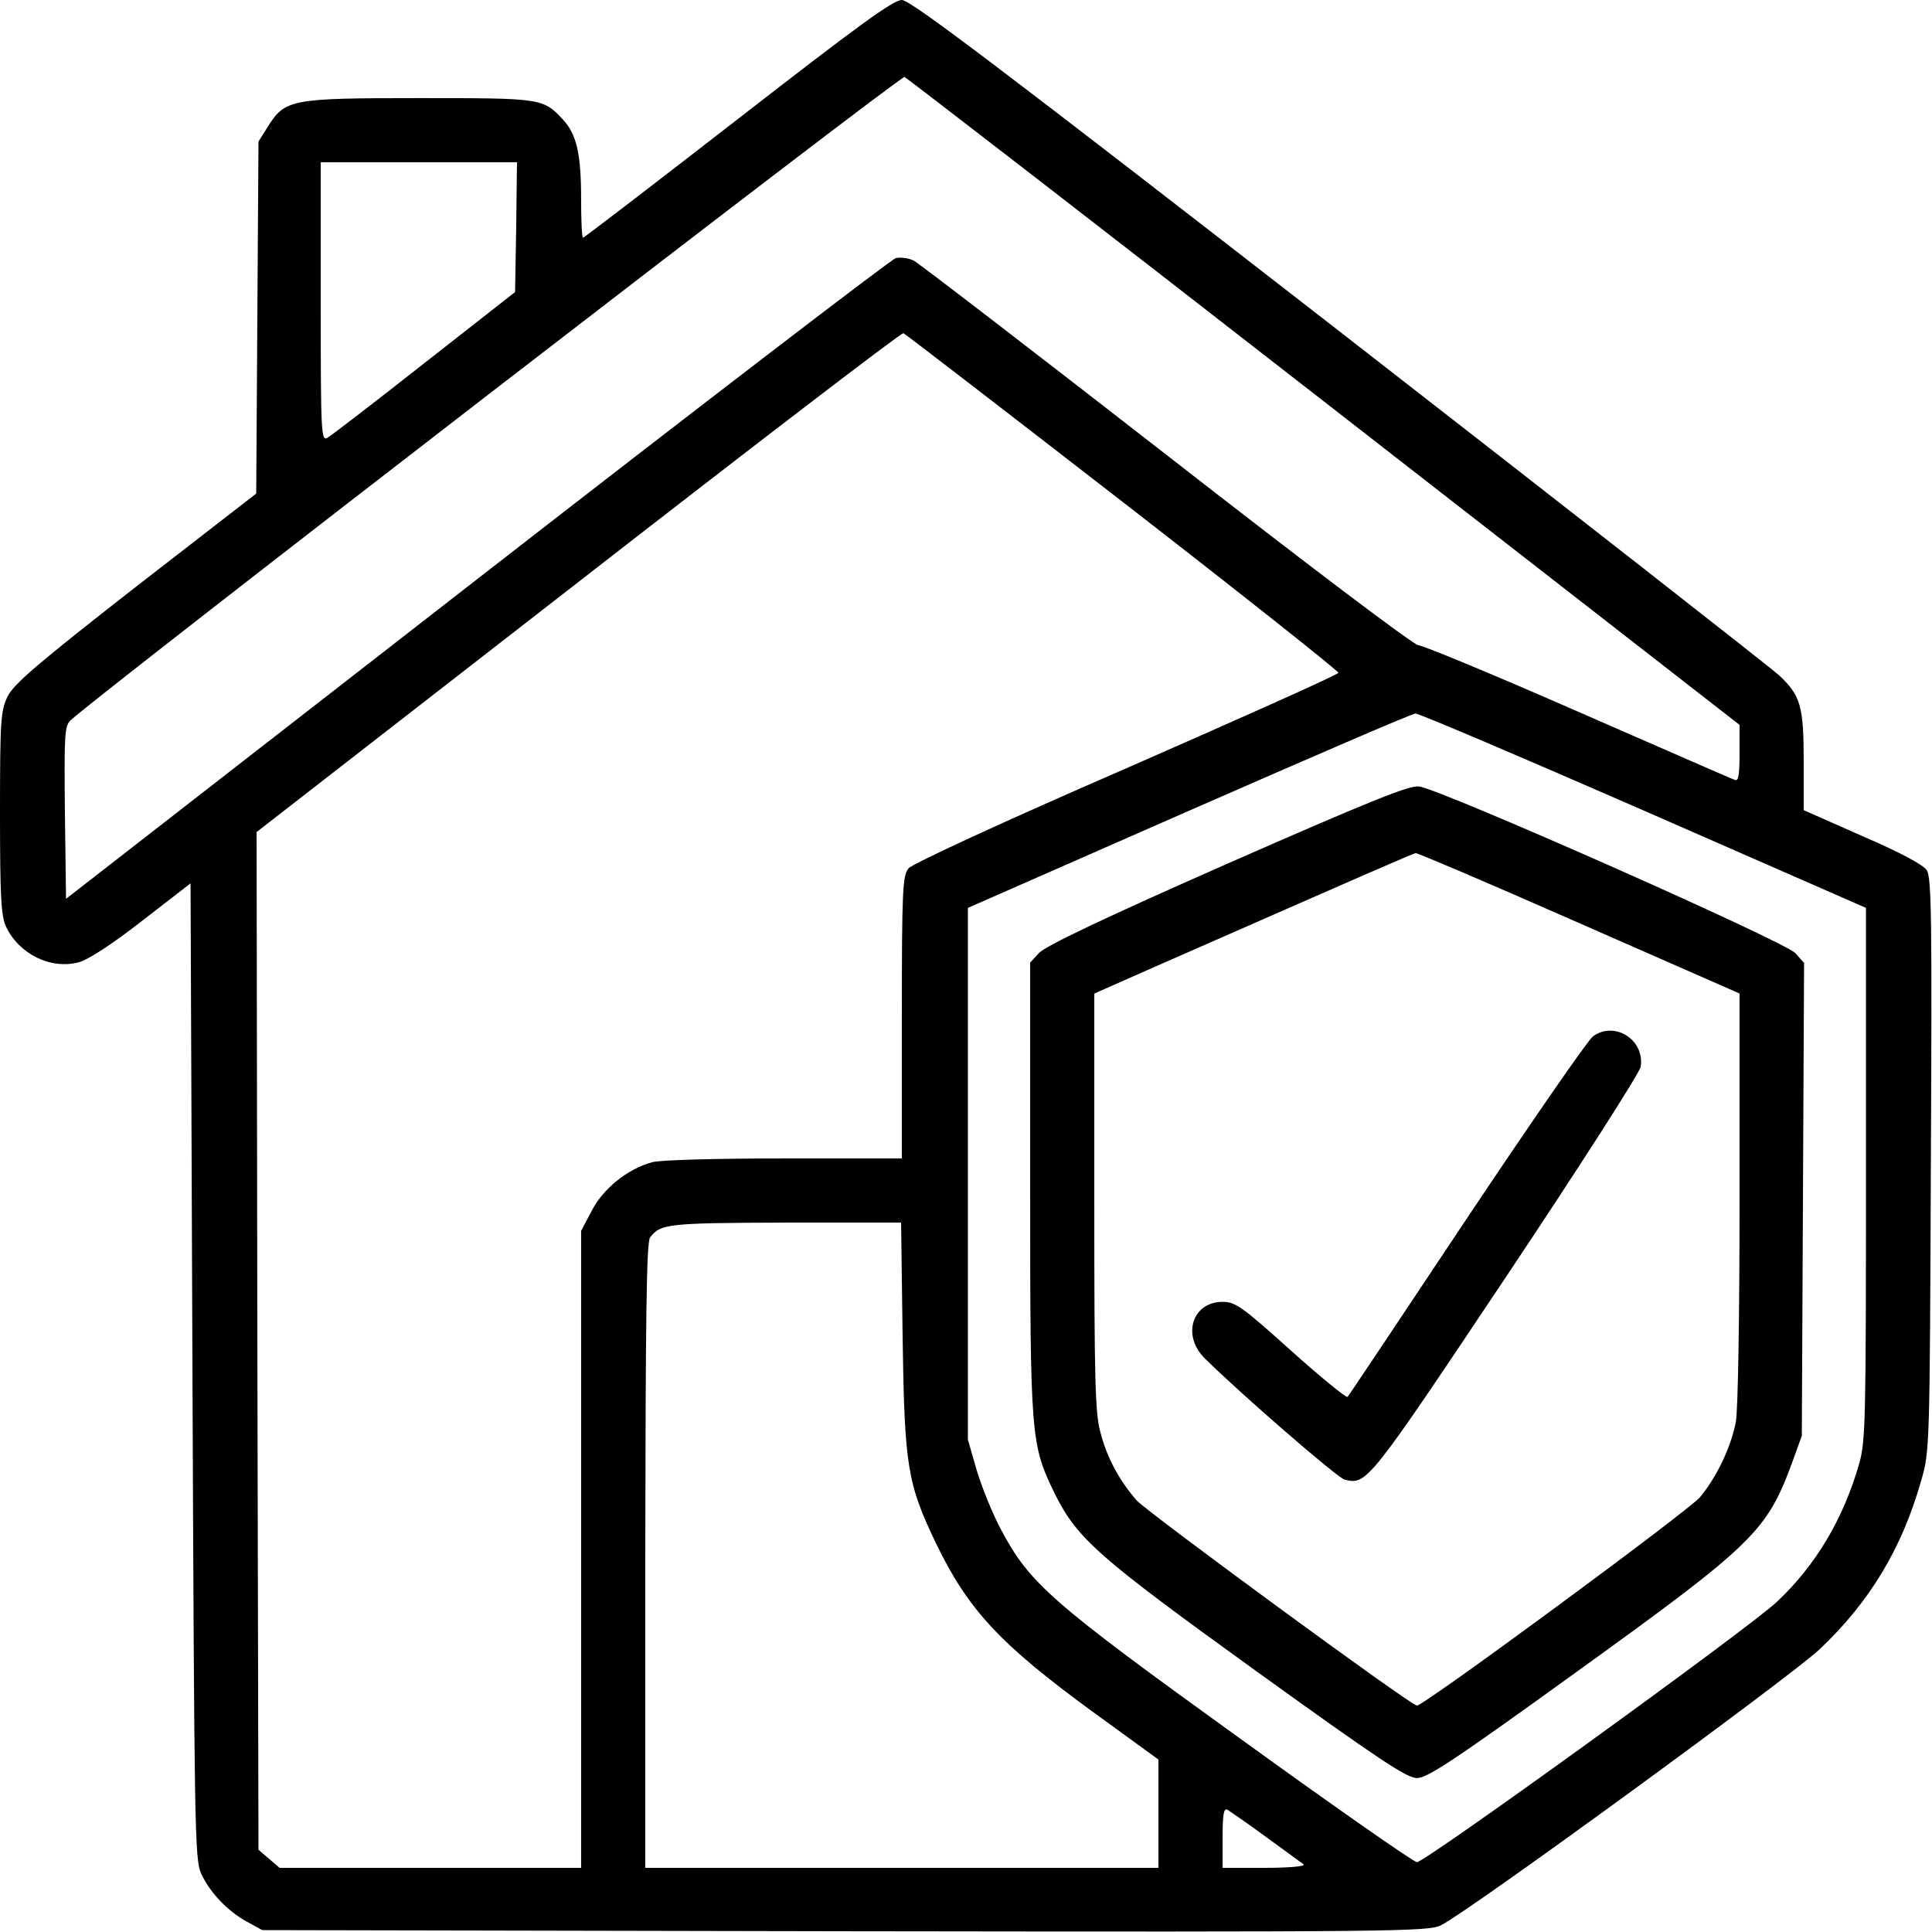 <?xml version="1.0" standalone="no"?>
<!DOCTYPE svg PUBLIC "-//W3C//DTD SVG 20010904//EN"
 "http://www.w3.org/TR/2001/REC-SVG-20010904/DTD/svg10.dtd">
<svg version="1.0" xmlns="http://www.w3.org/2000/svg"
 width="512pt" height="512pt" viewBox="0 0 512 512"
 preserveAspectRatio="xMidYMid meet">

<g transform="translate(0,512) scale(0.1,-0.1)"
fill="#000000" stroke="none">
<path d="M1956 4805 c-223 -173 -408 -315 -411 -315 -3 0 -5 46 -5 103 0 120
-12 171 -48 210 -53 57 -56 57 -382 57 -340 0 -355 -3 -401 -77 l-24 -38 -3
-466 -3 -467 -320 -248 c-260 -203 -323 -257 -339 -290 -18 -37 -20 -62 -20
-308 0 -226 3 -273 16 -302 35 -73 119 -114 193 -94 24 6 90 49 168 110 l128
99 5 -1292 c5 -1217 6 -1294 23 -1332 23 -50 70 -100 122 -128 l40 -22 1544
-3 c1464 -2 1547 -1 1580 16 73 36 927 659 1004 732 132 125 217 266 268 445
23 79 23 86 26 839 3 649 2 761 -11 780 -9 14 -72 48 -170 90 l-156 69 0 129
c0 147 -8 175 -66 229 -22 20 -547 431 -1167 913 -900 699 -1134 876 -1157
876 -23 0 -116 -68 -434 -315z m1554 -750 l1100 -856 0 -75 c0 -57 -3 -75 -12
-71 -7 2 -194 84 -416 181 -221 97 -412 176 -423 176 -12 0 -295 214 -667 504
-356 277 -658 509 -670 515 -13 7 -35 10 -48 7 -13 -4 -513 -387 -1111 -852
l-1088 -846 -3 228 c-2 207 -1 230 15 245 67 64 2199 1709 2210 1705 7 -3 508
-390 1113 -861z m-2142 463 l-3 -172 -240 -188 c-132 -104 -248 -193 -257
-198 -17 -10 -18 10 -18 360 l0 370 260 0 260 0 -2 -172z m1607 -728 c316
-245 573 -449 572 -453 -1 -5 -254 -118 -562 -253 -325 -141 -567 -253 -577
-265 -16 -19 -18 -54 -18 -395 l0 -374 -312 0 c-182 0 -328 -4 -350 -10 -65
-18 -130 -70 -160 -129 l-28 -53 0 -844 0 -844 -399 0 -400 0 -28 24 -28 24
-3 1349 -2 1348 852 662 c469 365 857 662 862 660 4 -1 266 -203 581 -447z
m1381 -818 l589 -258 0 -705 c0 -652 -1 -709 -18 -768 -42 -146 -114 -268
-218 -366 -73 -69 -932 -690 -954 -690 -8 0 -219 147 -469 328 -501 361 -557
410 -633 553 -23 43 -52 115 -65 159 l-23 80 0 704 0 705 585 257 c322 141
592 258 601 258 8 1 280 -115 605 -257z m-1964 -1394 c5 -343 12 -388 88 -547
86 -178 170 -268 418 -449 l172 -125 0 -143 0 -144 -680 0 -680 0 0 828 c1
634 3 831 13 843 28 36 47 38 359 39 l306 0 4 -302z m963 -1326 c50 -36 94
-69 100 -73 5 -5 -40 -9 -103 -9 l-112 0 0 81 c0 61 3 78 13 73 6 -4 53 -36
102 -72z"/>
<path d="M3250 2830 c-322 -142 -482 -218 -497 -236 l-23 -25 0 -597 c0 -664
2 -680 65 -810 60 -120 113 -167 536 -472 325 -234 397 -282 424 -282 28 0
100 48 424 282 469 338 503 372 570 553 l26 72 3 626 3 627 -23 26 c-28 31
-943 436 -998 442 -28 2 -130 -39 -510 -206z m907 -144 c219 -96 410 -180 426
-187 l27 -12 0 -542 c0 -311 -4 -564 -10 -594 -13 -67 -51 -146 -95 -199 -32
-37 -731 -552 -750 -552 -16 0 -714 512 -743 544 -46 53 -79 114 -96 181 -14
50 -16 145 -16 611 l0 551 163 72 c560 246 683 300 689 300 4 1 187 -77 405
-173z"/>
<path d="M4222 2374 c-13 -9 -163 -226 -334 -482 -171 -257 -313 -470 -317
-474 -3 -3 -71 52 -150 123 -129 116 -147 129 -181 129 -80 0 -109 -89 -47
-150 97 -96 351 -316 370 -321 59 -15 62 -11 430 540 193 289 353 539 355 554
11 71 -68 122 -126 81z"/>
</g>
</svg>
